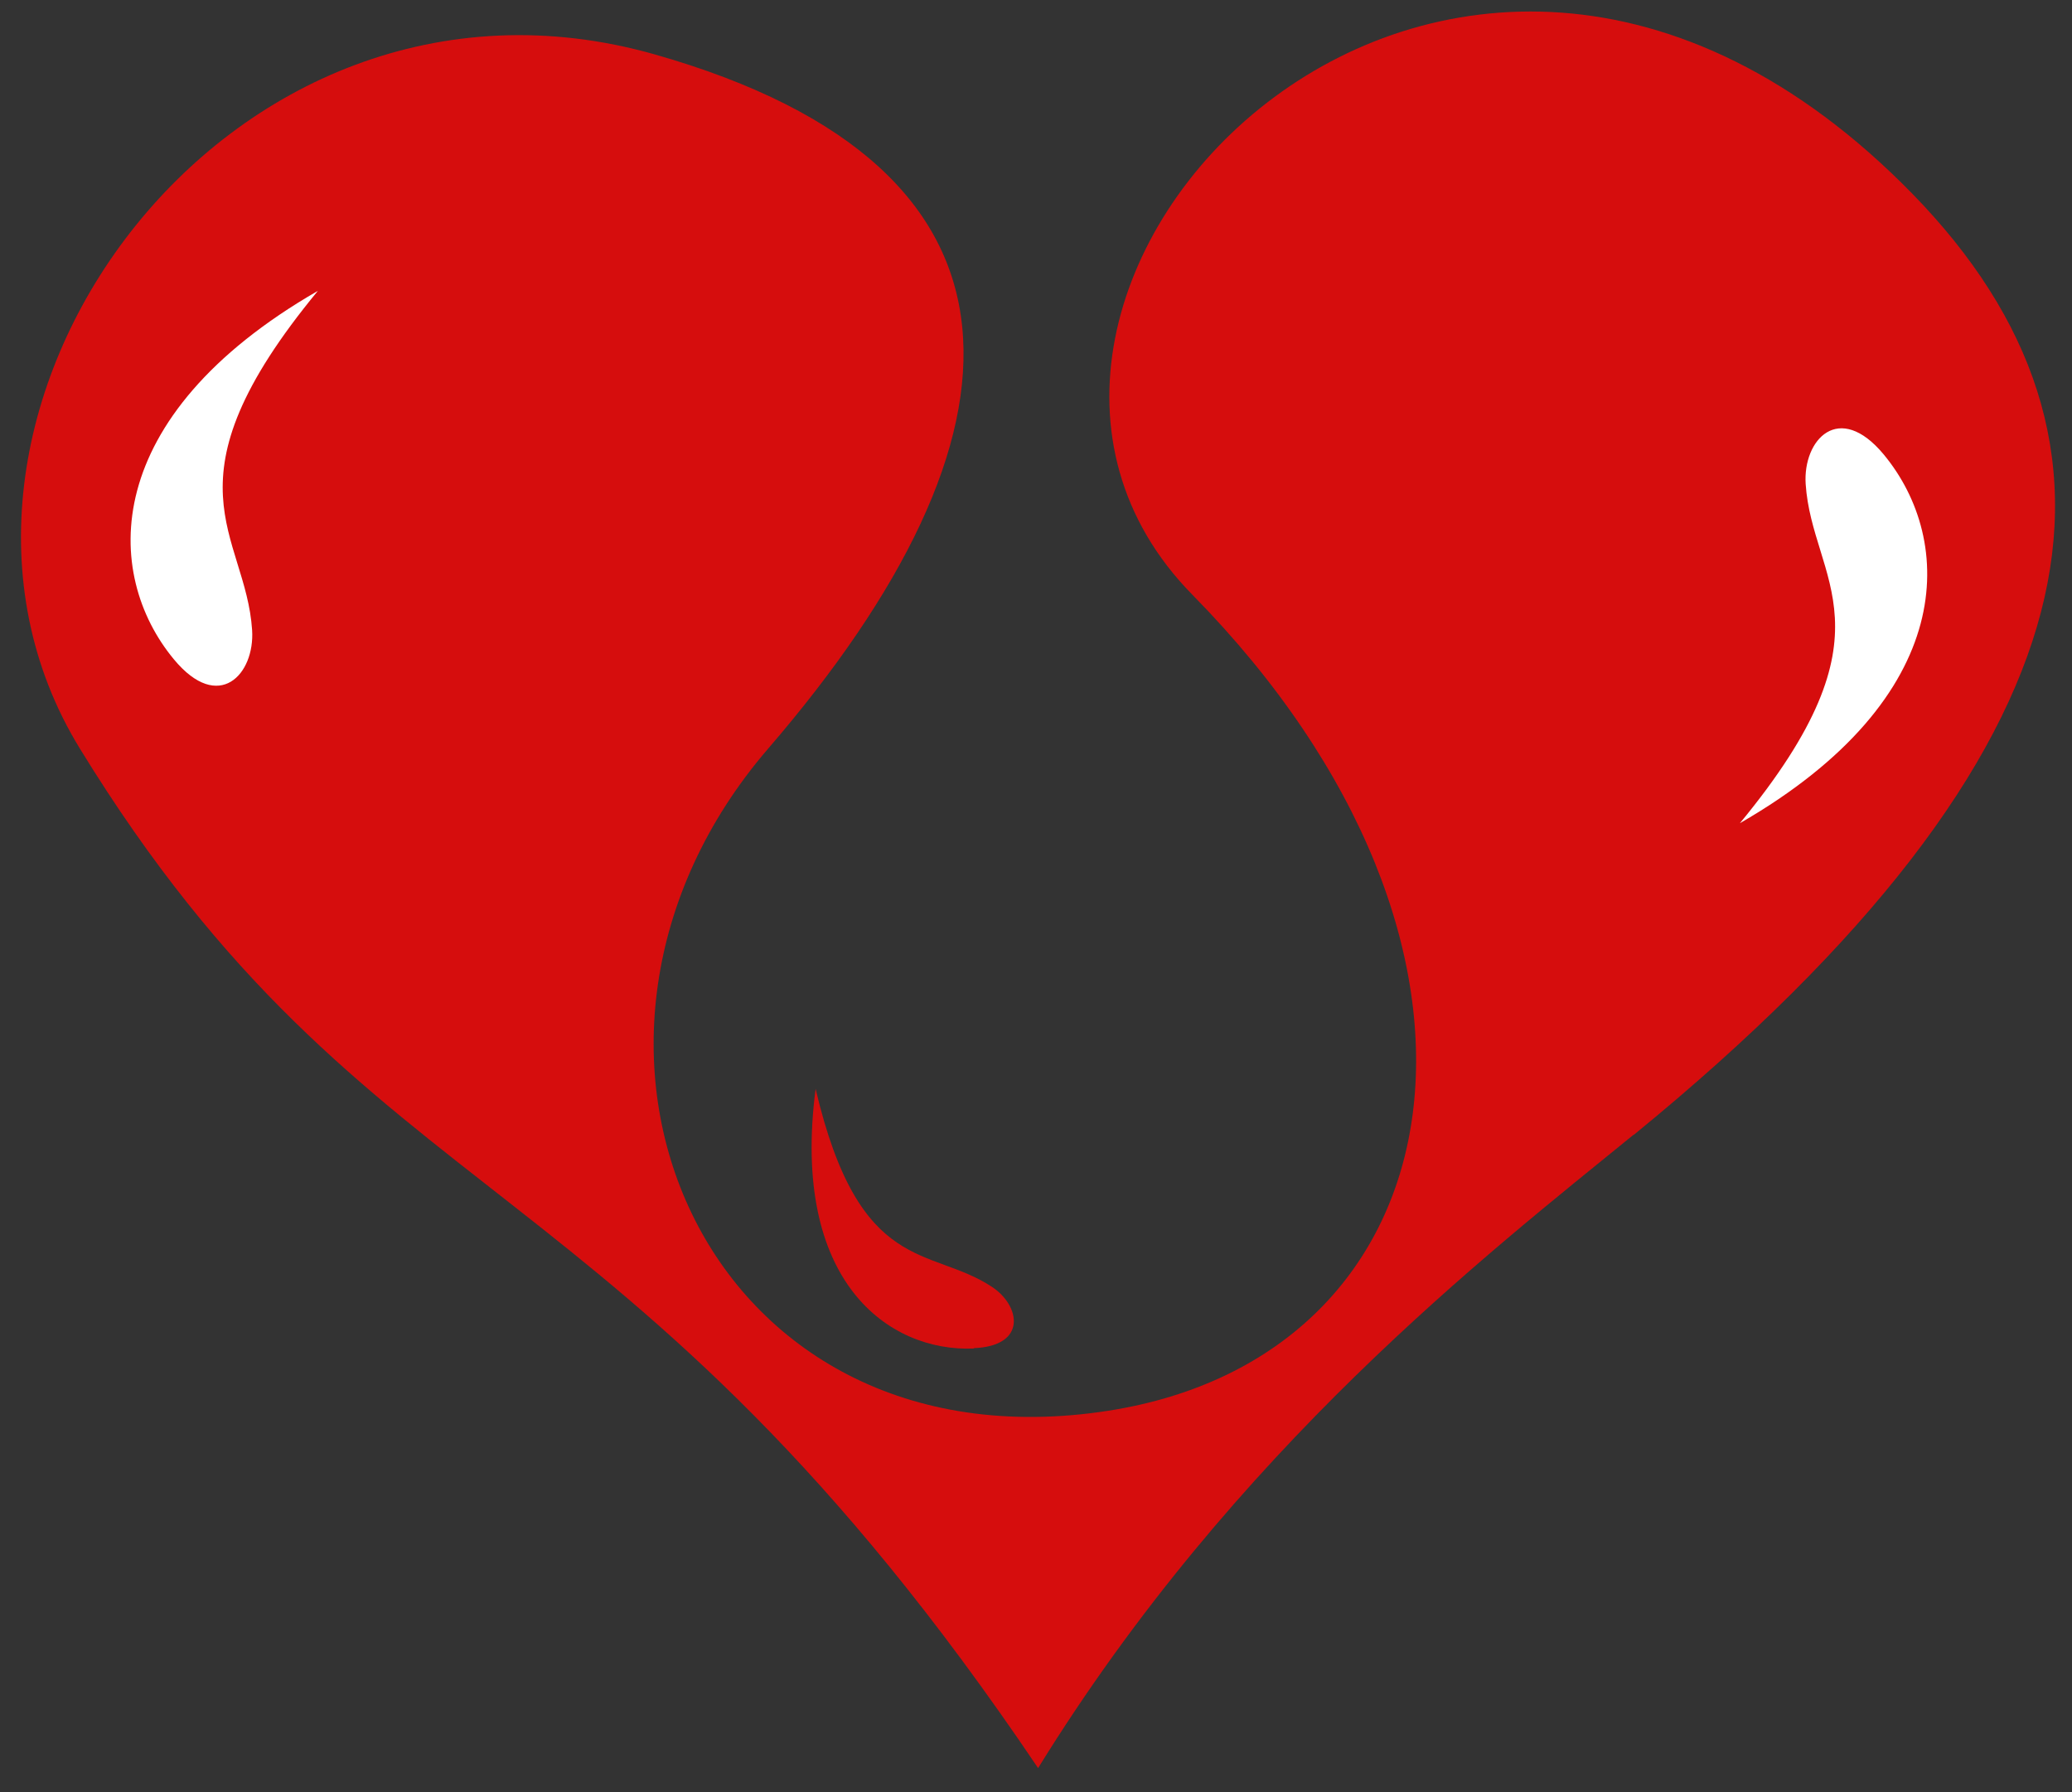 <svg width="74" height="64" viewBox="0 0 74 64" fill="none" xmlns="http://www.w3.org/2000/svg">
<rect x="0" y="0" width="74" height="64" fill="#333333" stroke="none"/>
<path d="M58.336 40.528C53.131 44.772 44.124 51.733 37.075 63.141C22.244 41.147 13.224 43.635 2.852 26.732C-4.336 15.009 7.994 -2.437 23.393 1.946C37.605 5.989 37.087 15.54 27.436 26.732C18.428 37.193 25.099 52.63 39.576 50.381C52.234 48.411 54.925 33.782 42.583 21.237C32.072 10.55 51.628 -10.156 68.303 6.924C76.907 15.742 75.252 26.732 58.349 40.528H58.336Z" fill="#D60D0D"/>
<path d="M6.213 23.549C3.686 20.505 3.522 14.896 11.354 10.386C5.669 17.27 8.777 19.039 9.004 22.5C9.106 24.08 7.817 25.482 6.213 23.549Z" fill="white"/>
<path d="M67.28 16.235C69.807 19.292 69.971 24.888 62.139 29.398C67.823 22.513 64.716 20.744 64.488 17.283C64.387 15.704 65.676 14.302 67.28 16.235Z" fill="white"/>
<path d="M34.776 48.158C31.731 48.284 28.232 45.77 29.129 38.885C30.695 45.568 33.222 44.494 35.433 45.96C36.443 46.629 36.696 48.069 34.776 48.145V48.158Z" fill="#D60D0D"/>
</svg>
